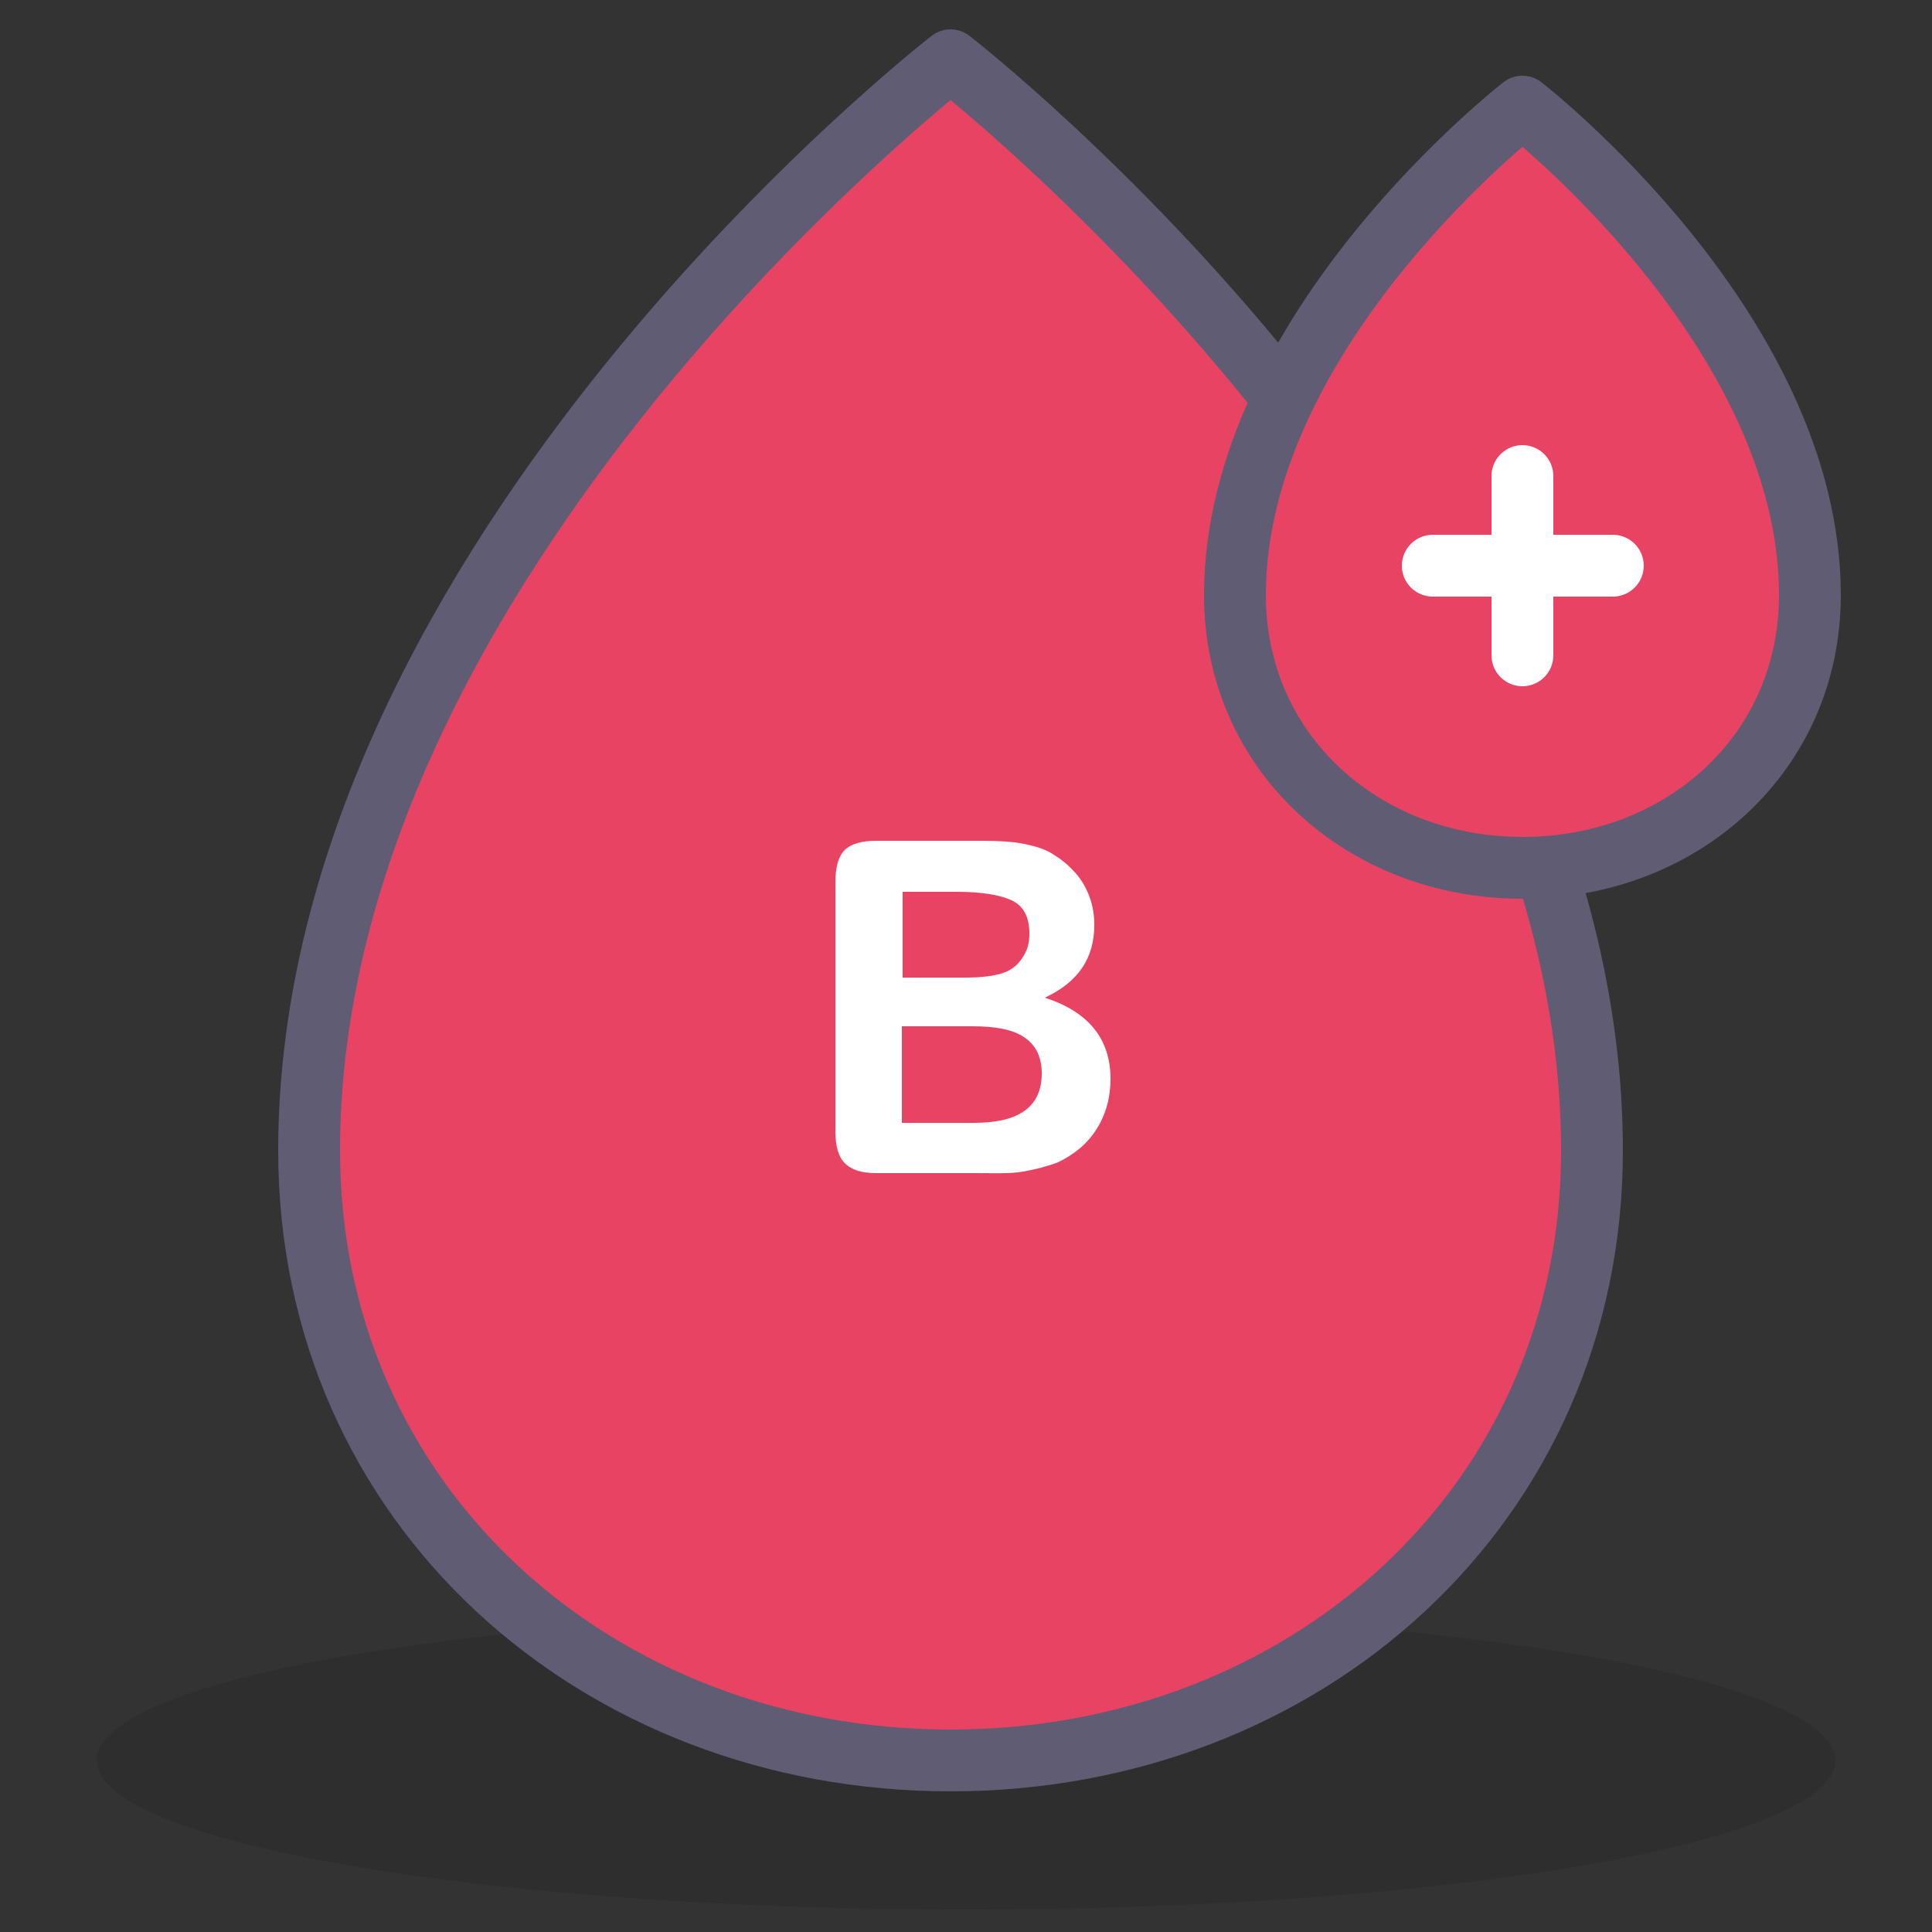 <?xml version="1.0" encoding="utf-8"?>
<!-- Generator: Adobe Illustrator 19.0.0, SVG Export Plug-In . SVG Version: 6.00 Build 0)  -->
<svg version="1.1" id="Calque_1" xmlns="http://www.w3.org/2000/svg" xmlns:xlink="http://www.w3.org/1999/xlink" x="0px" y="0px"
	 viewBox="0 0 250 250" style="enable-background:new 0 0 250 250;" xml:space="preserve">
<rect x="0" y="0" width="250" height="250" fill="#333333" stroke="none"/>
<style type="text/css">
	.st0{opacity:0.1;}
	.st1{fill:#E94364;stroke:#5F5C74;stroke-width:8;stroke-linecap:round;stroke-linejoin:round;stroke-miterlimit:10;}
	.st2{fill:#E30613;stroke:#FFFFFF;stroke-width:8;stroke-linecap:round;stroke-linejoin:round;stroke-miterlimit:10;}
	.st3{fill:#FFFFFF;}
</style>
<ellipse class="st0" cx="125" cy="227.8" rx="112.5" ry="19.3"/>
<path class="st1" d="M206,148.9c0,45.9-37.2,78.9-83,78.9s-83-33-83-78.9C40,72.1,123,7.8,123,7.8S206,72.1,206,148.9z"/>
<g id="XMLID_4_">
	<path id="XMLID_8_" class="st1" d="M234.2,77c0,20.5-16.6,35.3-37.2,35.3c-20.5,0-37.2-14.8-37.2-35.3c0-34.4,37.2-63.2,37.2-63.2
		S234.2,42.6,234.2,77z"/>
	<g id="XMLID_5_">
		<line id="XMLID_2_" class="st2" x1="185.4" y1="73.2" x2="208.7" y2="73.2"/>
		<line id="XMLID_1_" class="st2" x1="197" y1="61.6" x2="197" y2="84.8"/>
	</g>
</g>
<g id="XMLID_6_">
	<path id="XMLID_7_" class="st3" d="M126.5,151.8h-13.1c-1.9,0-3.2-0.4-4.1-1.3c-0.8-0.8-1.2-2.2-1.2-4.1v-32.3
		c0-1.9,0.4-3.3,1.2-4.1c0.8-0.8,2.2-1.2,4-1.2h13.9c2.1,0,3.8,0.1,5.3,0.4c1.5,0.3,2.9,0.7,4,1.5c1,0.6,1.9,1.4,2.7,2.3
		c0.8,0.9,1.4,2,1.8,3.1c0.4,1.1,0.6,2.3,0.6,3.6c0,4.3-2.1,7.4-6.4,9.4c5.6,1.8,8.5,5.3,8.5,10.5c0,2.4-0.6,4.6-1.8,6.5
		s-2.9,3.3-5,4.3c-1.3,0.5-2.8,0.9-4.5,1.2S128.7,151.8,126.5,151.8z M116.8,115.4v11.1h8c2.2,0,3.8-0.2,5-0.6
		c1.2-0.4,2.1-1.2,2.7-2.3c0.5-0.8,0.7-1.7,0.7-2.8c0-2.2-0.8-3.6-2.3-4.3c-1.5-0.7-3.9-1.1-7.1-1.1H116.8z M125.8,132.8h-9.1v12.5
		h9.3c5.9,0,8.8-2.1,8.8-6.4c0-2.2-0.8-3.7-2.3-4.7S128.8,132.8,125.8,132.8z"/>
</g>
</svg>
